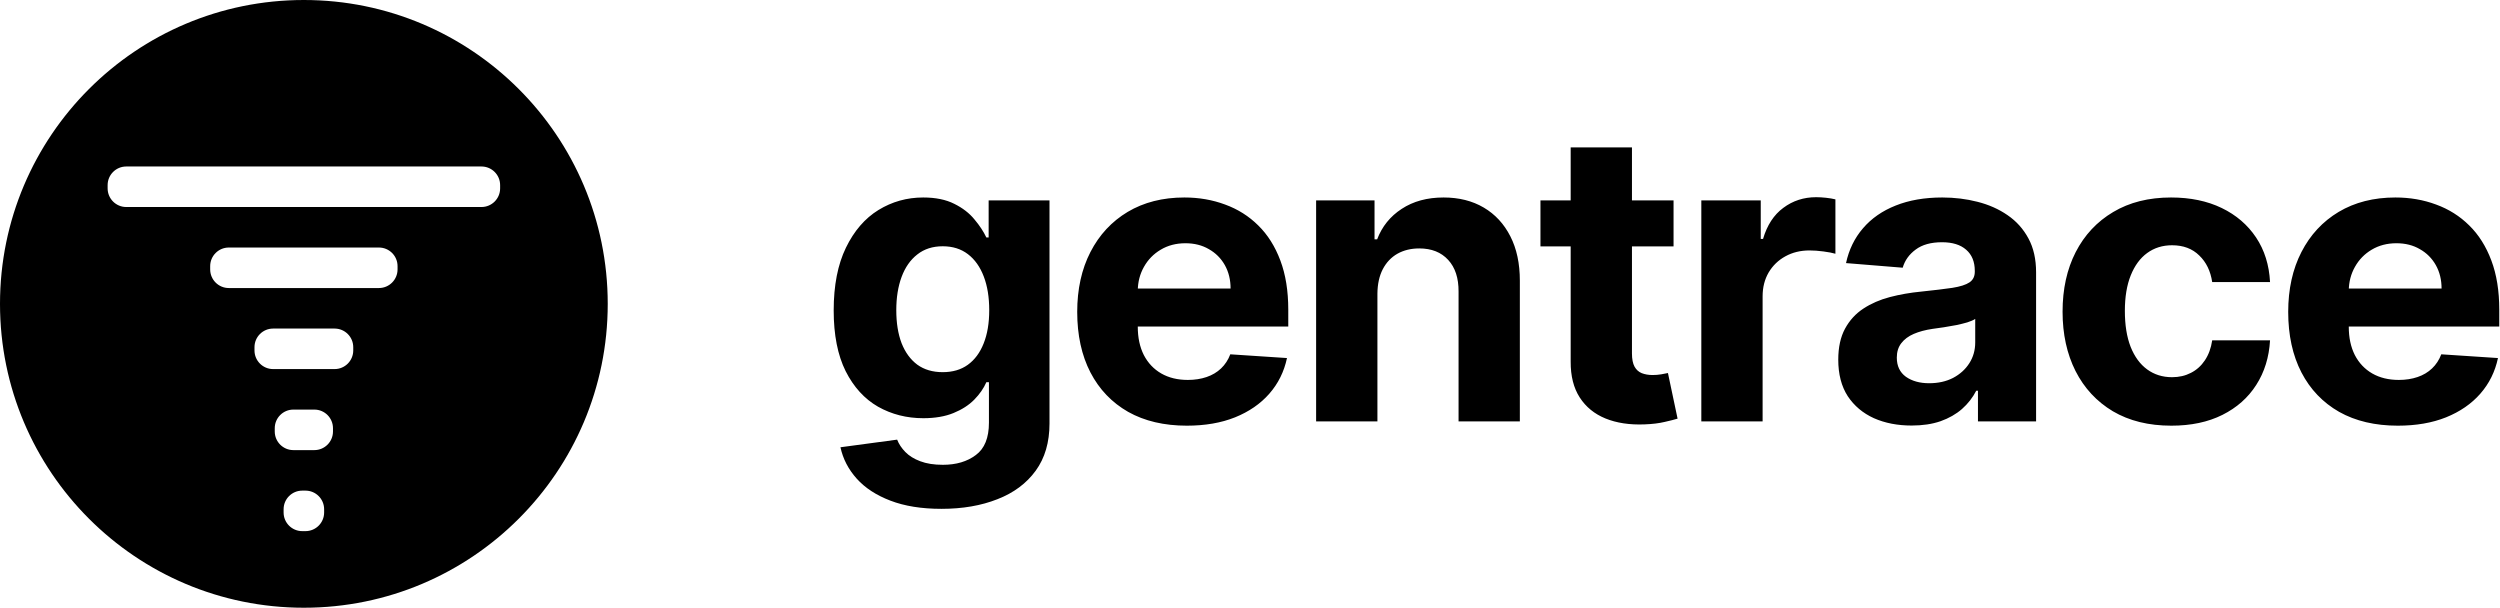<svg width="181" height="44" viewBox="0 0 181 44" fill="none" xmlns="http://www.w3.org/2000/svg">
<g clip-path="url(#clip0_2060_522)">
<path d="M68.162 36.84C66.724 36.84 65.492 36.642 64.464 36.246C63.443 35.857 62.63 35.326 62.026 34.653C61.422 33.979 61.03 33.222 60.849 32.382L64.953 31.83C65.078 32.149 65.276 32.448 65.547 32.725C65.818 33.003 66.176 33.225 66.62 33.392C67.072 33.566 67.62 33.652 68.266 33.652C69.231 33.652 70.026 33.416 70.651 32.944C71.283 32.479 71.599 31.698 71.599 30.601V27.673H71.412C71.217 28.118 70.926 28.538 70.537 28.934C70.148 29.33 69.648 29.652 69.037 29.902C68.426 30.153 67.696 30.278 66.849 30.278C65.648 30.278 64.554 30 63.568 29.444C62.589 28.882 61.807 28.024 61.224 26.871C60.648 25.712 60.359 24.246 60.359 22.475C60.359 20.663 60.655 19.149 61.245 17.934C61.835 16.718 62.62 15.809 63.599 15.205C64.585 14.6 65.665 14.298 66.839 14.298C67.734 14.298 68.484 14.451 69.089 14.757C69.693 15.055 70.179 15.43 70.547 15.882C70.922 16.326 71.21 16.764 71.412 17.194H71.578V14.507H75.984V30.663C75.984 32.024 75.651 33.163 74.984 34.08C74.318 34.996 73.394 35.684 72.214 36.142C71.04 36.607 69.69 36.84 68.162 36.84ZM68.255 26.944C68.971 26.944 69.575 26.767 70.068 26.413C70.568 26.052 70.95 25.538 71.214 24.871C71.485 24.198 71.62 23.392 71.62 22.455C71.62 21.517 71.488 20.705 71.224 20.017C70.96 19.323 70.578 18.784 70.078 18.402C69.578 18.02 68.971 17.83 68.255 17.83C67.526 17.83 66.912 18.027 66.412 18.423C65.912 18.812 65.533 19.354 65.276 20.048C65.019 20.743 64.891 21.545 64.891 22.455C64.891 23.378 65.019 24.177 65.276 24.85C65.54 25.517 65.919 26.034 66.412 26.402C66.912 26.764 67.526 26.944 68.255 26.944ZM85.928 30.819C84.282 30.819 82.865 30.486 81.677 29.819C80.497 29.145 79.587 28.194 78.948 26.965C78.309 25.729 77.99 24.267 77.99 22.58C77.99 20.934 78.309 19.489 78.948 18.246C79.587 17.003 80.487 16.034 81.646 15.34C82.813 14.646 84.181 14.298 85.75 14.298C86.806 14.298 87.788 14.469 88.698 14.809C89.615 15.142 90.414 15.646 91.094 16.319C91.782 16.993 92.316 17.84 92.698 18.861C93.08 19.875 93.271 21.062 93.271 22.423V23.642H79.761V20.892H89.094C89.094 20.253 88.955 19.687 88.678 19.194C88.4 18.701 88.014 18.316 87.521 18.038C87.035 17.753 86.469 17.611 85.823 17.611C85.15 17.611 84.552 17.767 84.032 18.08C83.518 18.385 83.115 18.798 82.823 19.319C82.532 19.833 82.382 20.406 82.375 21.038V23.652C82.375 24.444 82.521 25.128 82.813 25.705C83.112 26.281 83.532 26.725 84.073 27.038C84.615 27.35 85.257 27.507 86 27.507C86.493 27.507 86.945 27.437 87.355 27.298C87.764 27.159 88.115 26.951 88.407 26.673C88.698 26.395 88.921 26.055 89.073 25.652L93.178 25.923C92.969 26.909 92.542 27.77 91.896 28.507C91.257 29.236 90.431 29.805 89.417 30.215C88.41 30.618 87.247 30.819 85.928 30.819ZM99.725 21.257V30.507H95.287V14.507H99.516V17.33H99.704C100.058 16.399 100.652 15.663 101.485 15.121C102.318 14.573 103.329 14.298 104.516 14.298C105.627 14.298 106.596 14.541 107.422 15.027C108.249 15.514 108.891 16.208 109.35 17.111C109.808 18.007 110.037 19.076 110.037 20.319V30.507H105.6V21.111C105.606 20.132 105.357 19.368 104.85 18.819C104.343 18.264 103.645 17.986 102.756 17.986C102.159 17.986 101.631 18.114 101.172 18.371C100.721 18.628 100.367 19.003 100.11 19.496C99.86 19.982 99.732 20.569 99.725 21.257ZM121.165 14.507V17.84H111.529V14.507H121.165ZM113.717 10.673H118.154V25.59C118.154 26 118.217 26.319 118.342 26.548C118.467 26.771 118.641 26.927 118.863 27.017C119.092 27.107 119.356 27.152 119.654 27.152C119.863 27.152 120.071 27.135 120.28 27.1C120.488 27.059 120.647 27.027 120.759 27.007L121.457 30.309C121.234 30.378 120.922 30.458 120.519 30.548C120.116 30.645 119.627 30.705 119.05 30.726C117.981 30.767 117.044 30.625 116.238 30.298C115.439 29.972 114.818 29.465 114.373 28.777C113.929 28.09 113.71 27.222 113.717 26.173V10.673ZM123.176 30.507V14.507H127.478V17.298H127.644C127.936 16.305 128.425 15.555 129.113 15.048C129.801 14.534 130.592 14.277 131.488 14.277C131.71 14.277 131.95 14.291 132.207 14.319C132.464 14.347 132.689 14.385 132.884 14.434V18.371C132.676 18.309 132.388 18.253 132.019 18.205C131.651 18.156 131.314 18.132 131.009 18.132C130.356 18.132 129.773 18.274 129.259 18.559C128.752 18.837 128.349 19.225 128.051 19.725C127.759 20.225 127.613 20.802 127.613 21.455V30.507H123.176ZM138.402 30.809C137.381 30.809 136.472 30.632 135.673 30.278C134.875 29.916 134.243 29.385 133.777 28.684C133.319 27.975 133.09 27.093 133.09 26.038C133.09 25.149 133.253 24.402 133.579 23.798C133.906 23.194 134.35 22.708 134.913 22.34C135.475 21.972 136.114 21.694 136.829 21.507C137.552 21.319 138.308 21.187 139.1 21.111C140.031 21.014 140.781 20.923 141.35 20.84C141.92 20.75 142.333 20.618 142.59 20.444C142.847 20.271 142.975 20.014 142.975 19.673V19.611C142.975 18.951 142.767 18.441 142.35 18.08C141.94 17.718 141.357 17.538 140.6 17.538C139.801 17.538 139.166 17.715 138.694 18.069C138.222 18.416 137.909 18.854 137.756 19.382L133.652 19.048C133.861 18.076 134.27 17.236 134.881 16.527C135.493 15.812 136.281 15.264 137.246 14.882C138.218 14.493 139.343 14.298 140.621 14.298C141.51 14.298 142.361 14.402 143.173 14.611C143.993 14.819 144.718 15.142 145.35 15.58C145.989 16.017 146.493 16.58 146.861 17.267C147.229 17.948 147.413 18.764 147.413 19.715V30.507H143.204V28.288H143.08C142.823 28.788 142.479 29.229 142.048 29.611C141.618 29.986 141.1 30.281 140.496 30.496C139.892 30.705 139.194 30.809 138.402 30.809ZM139.673 27.746C140.326 27.746 140.902 27.618 141.402 27.361C141.902 27.097 142.295 26.743 142.579 26.298C142.864 25.854 143.006 25.35 143.006 24.788V23.09C142.868 23.18 142.677 23.264 142.434 23.34C142.197 23.409 141.93 23.475 141.632 23.538C141.333 23.593 141.034 23.645 140.736 23.694C140.437 23.736 140.166 23.774 139.923 23.809C139.402 23.885 138.947 24.007 138.559 24.173C138.17 24.34 137.868 24.566 137.652 24.85C137.437 25.128 137.329 25.475 137.329 25.892C137.329 26.496 137.548 26.958 137.986 27.277C138.43 27.59 138.992 27.746 139.673 27.746ZM157.205 30.819C155.566 30.819 154.156 30.472 152.975 29.777C151.802 29.076 150.899 28.104 150.267 26.861C149.642 25.618 149.33 24.187 149.33 22.569C149.33 20.93 149.645 19.493 150.278 18.257C150.916 17.014 151.823 16.045 152.996 15.35C154.17 14.649 155.566 14.298 157.184 14.298C158.58 14.298 159.802 14.552 160.851 15.059C161.899 15.566 162.729 16.277 163.34 17.194C163.951 18.111 164.288 19.187 164.351 20.423H160.163C160.045 19.625 159.732 18.982 159.225 18.496C158.725 18.003 158.069 17.757 157.257 17.757C156.569 17.757 155.969 17.944 155.455 18.319C154.948 18.687 154.552 19.225 154.267 19.934C153.982 20.642 153.84 21.5 153.84 22.507C153.84 23.527 153.979 24.396 154.257 25.111C154.542 25.826 154.941 26.371 155.455 26.746C155.969 27.121 156.569 27.309 157.257 27.309C157.764 27.309 158.218 27.205 158.621 26.996C159.031 26.788 159.368 26.486 159.632 26.09C159.902 25.687 160.08 25.205 160.163 24.642H164.351C164.281 25.864 163.948 26.941 163.35 27.871C162.76 28.795 161.944 29.517 160.902 30.038C159.861 30.559 158.628 30.819 157.205 30.819ZM173.603 30.819C171.957 30.819 170.541 30.486 169.353 29.819C168.173 29.145 167.263 28.194 166.624 26.965C165.985 25.729 165.666 24.267 165.666 22.58C165.666 20.934 165.985 19.489 166.624 18.246C167.263 17.003 168.162 16.034 169.322 15.34C170.489 14.646 171.857 14.298 173.426 14.298C174.482 14.298 175.464 14.469 176.374 14.809C177.291 15.142 178.089 15.646 178.77 16.319C179.458 16.993 179.992 17.84 180.374 18.861C180.756 19.875 180.947 21.062 180.947 22.423V23.642H167.437V20.892H176.77C176.77 20.253 176.631 19.687 176.353 19.194C176.075 18.701 175.69 18.316 175.197 18.038C174.711 17.753 174.145 17.611 173.499 17.611C172.826 17.611 172.228 17.767 171.707 18.08C171.193 18.385 170.791 18.798 170.499 19.319C170.208 19.833 170.058 20.406 170.051 21.038V23.652C170.051 24.444 170.197 25.128 170.489 25.705C170.787 26.281 171.208 26.725 171.749 27.038C172.291 27.35 172.933 27.507 173.676 27.507C174.169 27.507 174.621 27.437 175.03 27.298C175.44 27.159 175.791 26.951 176.082 26.673C176.374 26.395 176.596 26.055 176.749 25.652L180.853 25.923C180.645 26.909 180.218 27.77 179.572 28.507C178.933 29.236 178.107 29.805 177.093 30.215C176.086 30.618 174.923 30.819 173.603 30.819Z" fill="black"/>
<path fill-rule="evenodd" clip-rule="evenodd" d="M22 44C34.15 44 44 34.15 44 22C44 9.85 34.15 0 22 0C9.85 0 0 9.85 0 22C0 34.15 9.85 44 22 44ZM21.883 35.521C21.137 35.521 20.533 36.125 20.533 36.87V37.105C20.533 37.85 21.137 38.454 21.883 38.454H22.117C22.863 38.454 23.467 37.85 23.467 37.105V36.87C23.467 36.125 22.863 35.521 22.117 35.521H21.883ZM19.892 31.004C19.892 30.258 20.496 29.654 21.241 29.654H22.759C23.504 29.654 24.108 30.258 24.108 31.004V31.238C24.108 31.983 23.504 32.588 22.759 32.588H21.241C20.496 32.588 19.892 31.983 19.892 31.238V31.004ZM19.774 23.788C19.029 23.788 18.425 24.392 18.425 25.137V25.372C18.425 26.117 19.029 26.721 19.774 26.721H24.226C24.971 26.721 25.575 26.117 25.575 25.372V25.137C25.575 24.392 24.971 23.788 24.226 23.788H19.774ZM15.217 19.27C15.217 18.525 15.821 17.921 16.566 17.921H27.434C28.179 17.921 28.783 18.525 28.783 19.27V19.505C28.783 20.25 28.179 20.854 27.434 20.854H16.566C15.821 20.854 15.217 20.25 15.217 19.505V19.27ZM9.141 12.054C8.396 12.054 7.792 12.658 7.792 13.403V13.638C7.792 14.383 8.396 14.988 9.141 14.988H34.859C35.604 14.988 36.209 14.383 36.209 13.638V13.403C36.209 12.658 35.604 12.054 34.859 12.054H9.141Z" fill="black"/>
</g>
<defs>
<clipPath id="clip0_2060_522">
<rect width="180.987" height="44" fill="white"/>
</clipPath>
</defs>
</svg>
